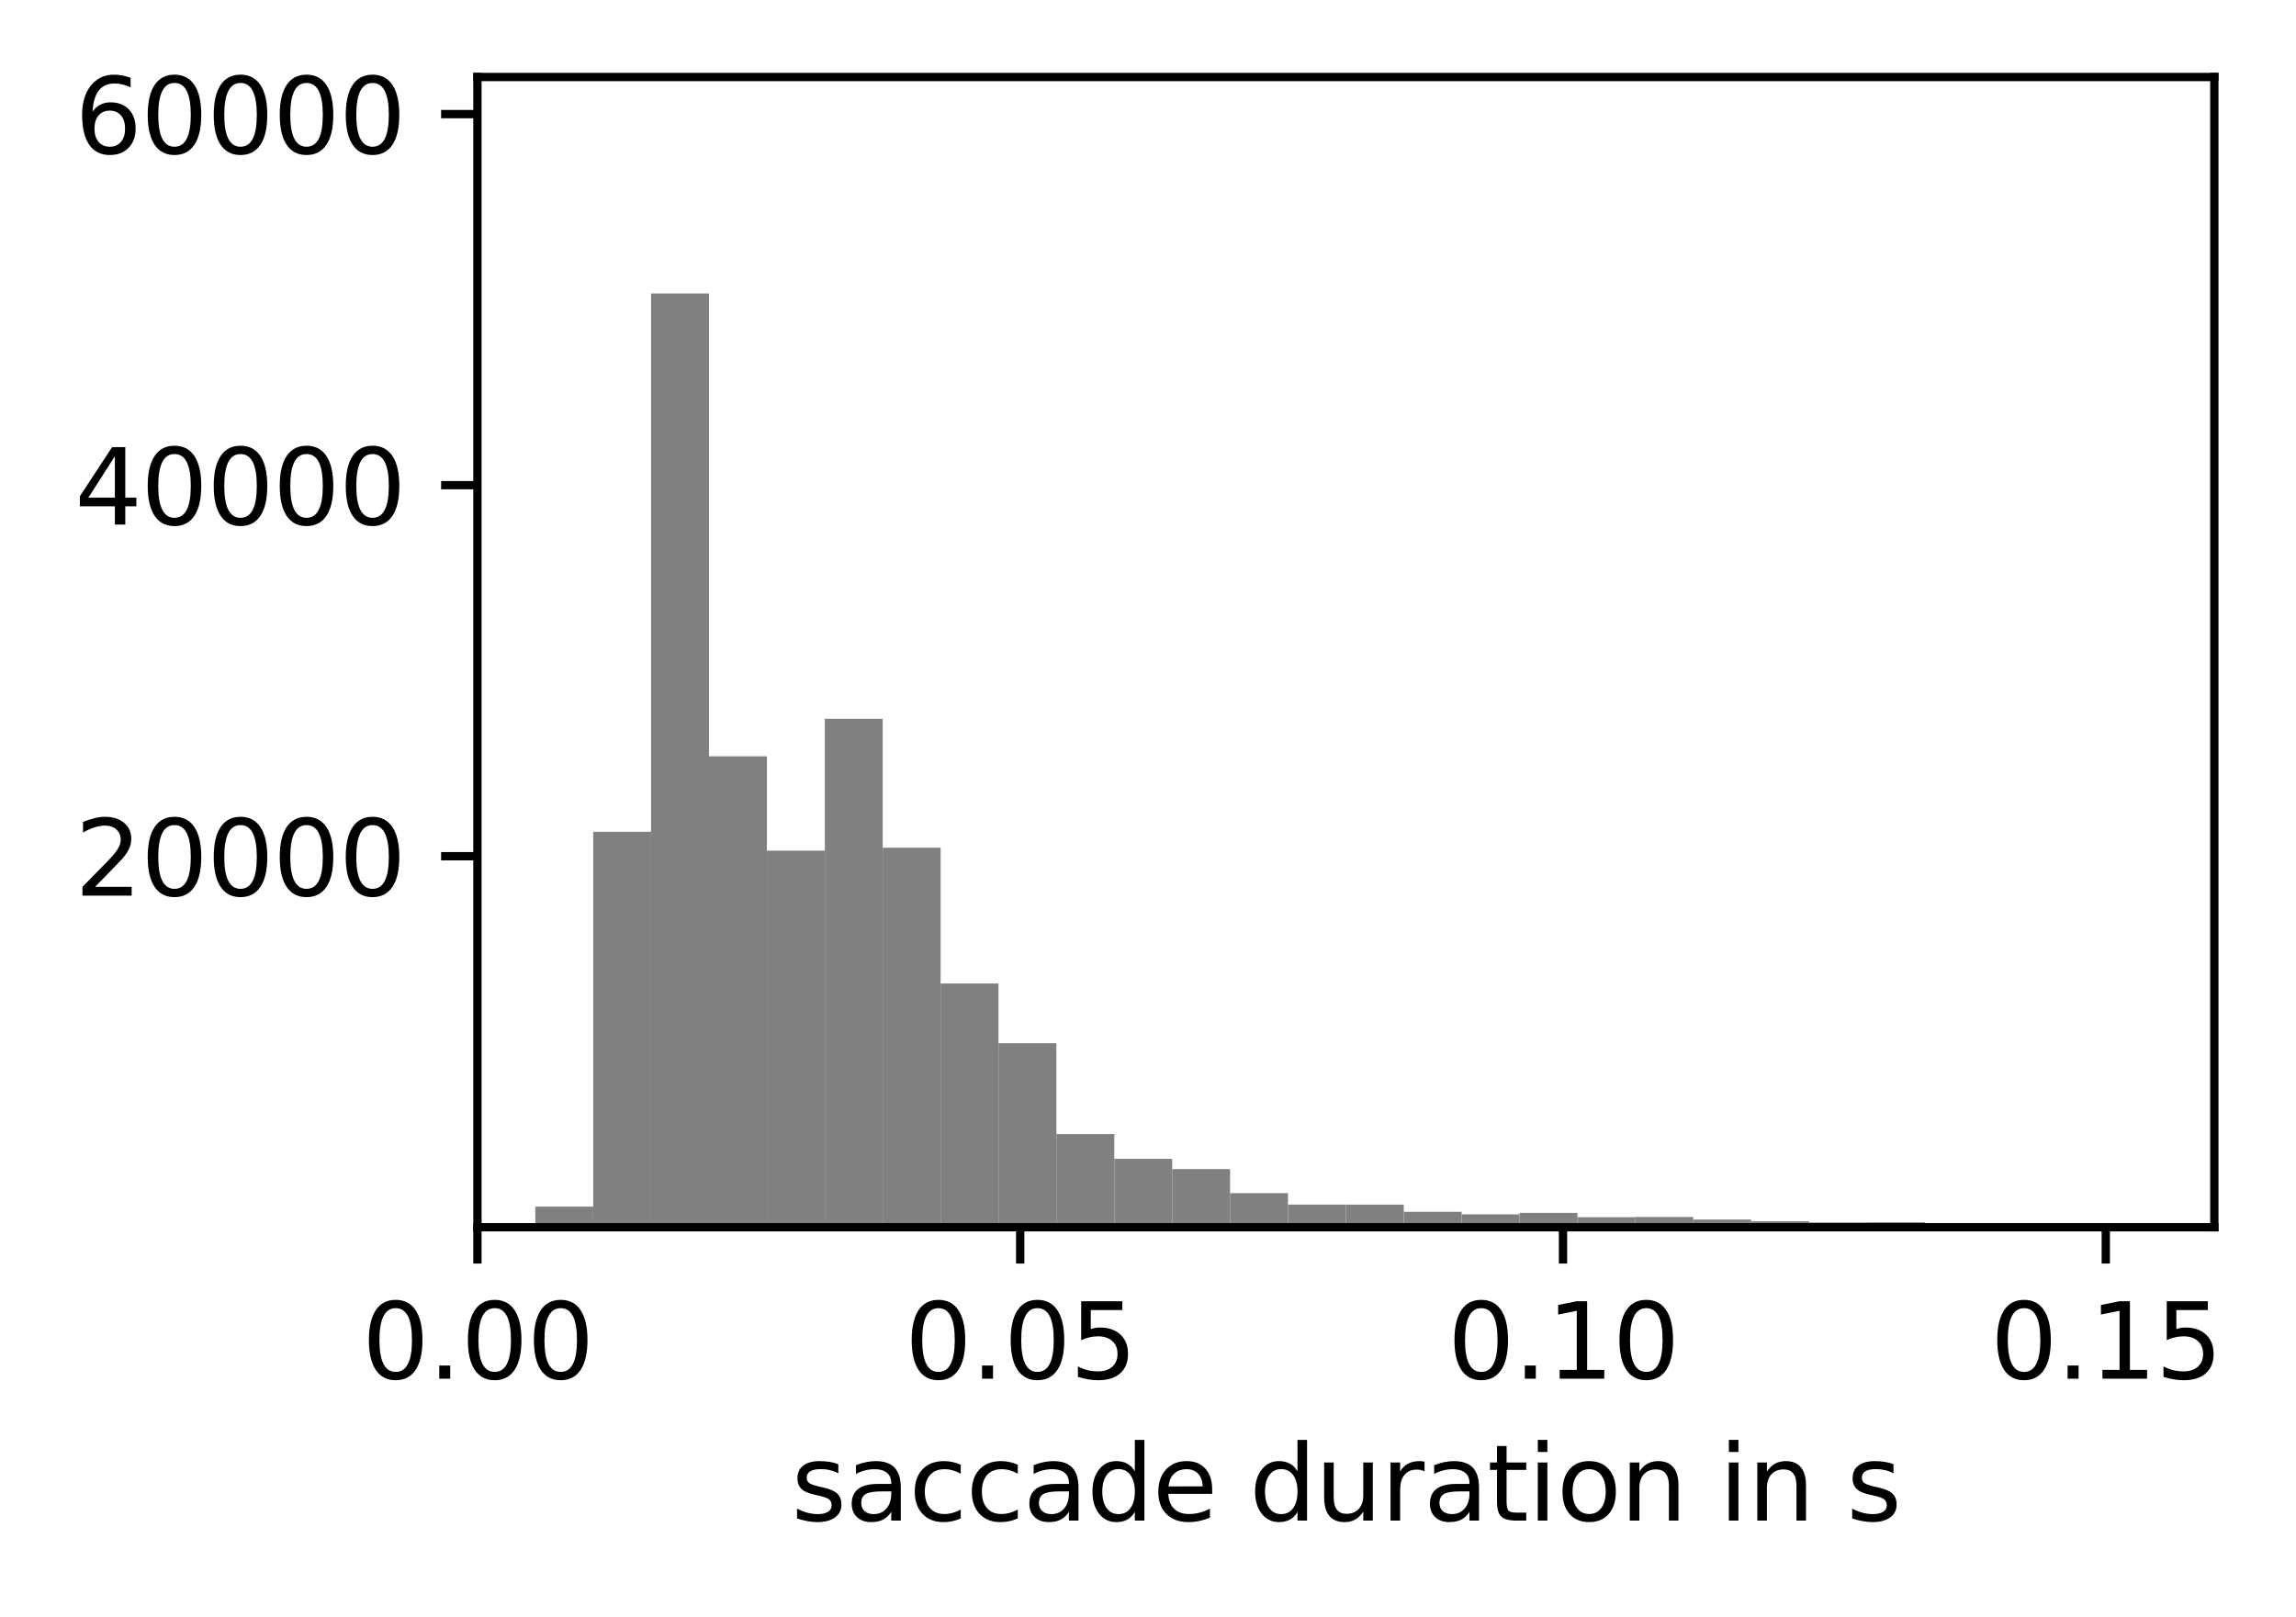 <?xml version="1.0" encoding="utf-8" standalone="no"?>
<!DOCTYPE svg PUBLIC "-//W3C//DTD SVG 1.1//EN"
  "http://www.w3.org/Graphics/SVG/1.1/DTD/svg11.dtd">
<svg height="155.859pt" version="1.1" viewBox="0 0 221.283 155.859" width="221.283pt" xmlns="http://www.w3.org/2000/svg" xmlns:xlink="http://www.w3.org/1999/xlink">
 <defs>
  <style type="text/css">*{stroke-linecap:butt;stroke-linejoin:round;}</style>
 </defs>
 <g id="figure_1">
  <g id="patch_1">
   <path d="M 0 155.859 
L 221.283 155.859 
L 221.283 0 
L 0 0 
z
" style="fill:none;"/>
  </g>
  <g id="axes_1">
   <g id="patch_2">
    <path d="M 46.013 118.302 
L 213.412 118.302 
L 213.412 7.422 
L 46.013 7.422 
z
" style="fill:none;"/>
   </g>
   <g id="patch_3">
    <path clip-path="url(#p2f9441ee18)" d="M 46.013 118.304 
L 51.593 118.304 
L 51.593 118.304 
L 46.013 118.304 
z
" style="fill:#808080;"/>
   </g>
   <g id="patch_4">
    <path clip-path="url(#p2f9441ee18)" d="M 51.593 118.304 
L 57.172 118.304 
L 57.172 116.312 
L 51.593 116.312 
z
" style="fill:#808080;"/>
   </g>
   <g id="patch_5">
    <path clip-path="url(#p2f9441ee18)" d="M 57.172 118.304 
L 62.752 118.304 
L 62.752 80.179 
L 57.172 80.179 
z
" style="fill:#808080;"/>
   </g>
   <g id="patch_6">
    <path clip-path="url(#p2f9441ee18)" d="M 62.752 118.304 
L 68.332 118.304 
L 68.332 28.29 
L 62.752 28.29 
z
" style="fill:#808080;"/>
   </g>
   <g id="patch_7">
    <path clip-path="url(#p2f9441ee18)" d="M 68.332 118.304 
L 73.912 118.304 
L 73.912 72.905 
L 68.332 72.905 
z
" style="fill:#808080;"/>
   </g>
   <g id="patch_8">
    <path clip-path="url(#p2f9441ee18)" d="M 73.912 118.304 
L 79.493 118.304 
L 79.493 81.999 
L 73.912 81.999 
z
" style="fill:#808080;"/>
   </g>
   <g id="patch_9">
    <path clip-path="url(#p2f9441ee18)" d="M 79.493 118.304 
L 85.073 118.304 
L 85.073 69.289 
L 79.493 69.289 
z
" style="fill:#808080;"/>
   </g>
   <g id="patch_10">
    <path clip-path="url(#p2f9441ee18)" d="M 85.073 118.304 
L 90.653 118.304 
L 90.653 81.715 
L 85.073 81.715 
z
" style="fill:#808080;"/>
   </g>
   <g id="patch_11">
    <path clip-path="url(#p2f9441ee18)" d="M 90.653 118.304 
L 96.233 118.304 
L 96.233 94.806 
L 90.653 94.806 
z
" style="fill:#808080;"/>
   </g>
   <g id="patch_12">
    <path clip-path="url(#p2f9441ee18)" d="M 96.233 118.304 
L 101.812 118.304 
L 101.812 100.563 
L 96.233 100.563 
z
" style="fill:#808080;"/>
   </g>
   <g id="patch_13">
    <path clip-path="url(#p2f9441ee18)" d="M 101.812 118.304 
L 107.392 118.304 
L 107.392 109.319 
L 101.812 109.319 
z
" style="fill:#808080;"/>
   </g>
   <g id="patch_14">
    <path clip-path="url(#p2f9441ee18)" d="M 107.392 118.304 
L 112.972 118.304 
L 112.972 111.708 
L 107.392 111.708 
z
" style="fill:#808080;"/>
   </g>
   <g id="patch_15">
    <path clip-path="url(#p2f9441ee18)" d="M 112.972 118.304 
L 118.552 118.304 
L 118.552 112.694 
L 112.972 112.694 
z
" style="fill:#808080;"/>
   </g>
   <g id="patch_16">
    <path clip-path="url(#p2f9441ee18)" d="M 118.552 118.304 
L 124.132 118.304 
L 124.132 115.015 
L 118.552 115.015 
z
" style="fill:#808080;"/>
   </g>
   <g id="patch_17">
    <path clip-path="url(#p2f9441ee18)" d="M 124.132 118.304 
L 129.713 118.304 
L 129.713 116.117 
L 124.132 116.117 
z
" style="fill:#808080;"/>
   </g>
   <g id="patch_18">
    <path clip-path="url(#p2f9441ee18)" d="M 129.713 118.304 
L 135.292 118.304 
L 135.292 116.122 
L 129.713 116.122 
z
" style="fill:#808080;"/>
   </g>
   <g id="patch_19">
    <path clip-path="url(#p2f9441ee18)" d="M 135.292 118.304 
L 140.873 118.304 
L 140.873 116.816 
L 135.292 116.816 
z
" style="fill:#808080;"/>
   </g>
   <g id="patch_20">
    <path clip-path="url(#p2f9441ee18)" d="M 140.873 118.304 
L 146.452 118.304 
L 146.452 117.054 
L 140.873 117.054 
z
" style="fill:#808080;"/>
   </g>
   <g id="patch_21">
    <path clip-path="url(#p2f9441ee18)" d="M 146.452 118.304 
L 152.032 118.304 
L 152.032 116.913 
L 146.452 116.913 
z
" style="fill:#808080;"/>
   </g>
   <g id="patch_22">
    <path clip-path="url(#p2f9441ee18)" d="M 152.032 118.304 
L 157.613 118.304 
L 157.613 117.333 
L 152.032 117.333 
z
" style="fill:#808080;"/>
   </g>
   <g id="patch_23">
    <path clip-path="url(#p2f9441ee18)" d="M 157.613 118.304 
L 163.192 118.304 
L 163.192 117.312 
L 157.613 117.312 
z
" style="fill:#808080;"/>
   </g>
   <g id="patch_24">
    <path clip-path="url(#p2f9441ee18)" d="M 163.192 118.304 
L 168.773 118.304 
L 168.773 117.56 
L 163.192 117.56 
z
" style="fill:#808080;"/>
   </g>
   <g id="patch_25">
    <path clip-path="url(#p2f9441ee18)" d="M 168.773 118.304 
L 174.352 118.304 
L 174.352 117.721 
L 168.773 117.721 
z
" style="fill:#808080;"/>
   </g>
   <g id="patch_26">
    <path clip-path="url(#p2f9441ee18)" d="M 174.352 118.304 
L 179.933 118.304 
L 179.933 117.837 
L 174.352 117.837 
z
" style="fill:#808080;"/>
   </g>
   <g id="patch_27">
    <path clip-path="url(#p2f9441ee18)" d="M 179.933 118.304 
L 185.512 118.304 
L 185.512 117.825 
L 179.933 117.825 
z
" style="fill:#808080;"/>
   </g>
   <g id="patch_28">
    <path clip-path="url(#p2f9441ee18)" d="M 185.512 118.304 
L 191.093 118.304 
L 191.093 118.043 
L 185.512 118.043 
z
" style="fill:#808080;"/>
   </g>
   <g id="patch_29">
    <path clip-path="url(#p2f9441ee18)" d="M 191.093 118.304 
L 196.673 118.304 
L 196.673 118.059 
L 191.093 118.059 
z
" style="fill:#808080;"/>
   </g>
   <g id="patch_30">
    <path clip-path="url(#p2f9441ee18)" d="M 196.673 118.304 
L 202.252 118.304 
L 202.252 118.039 
L 196.673 118.039 
z
" style="fill:#808080;"/>
   </g>
   <g id="patch_31">
    <path clip-path="url(#p2f9441ee18)" d="M 202.252 118.304 
L 207.833 118.304 
L 207.833 118.174 
L 202.252 118.174 
z
" style="fill:#808080;"/>
   </g>
   <g id="patch_32">
    <path clip-path="url(#p2f9441ee18)" d="M 207.833 118.304 
L 213.412 118.304 
L 213.412 118.168 
L 207.833 118.168 
z
" style="fill:#808080;"/>
   </g>
   <g id="matplotlib.axis_1">
    <g id="xtick_1">
     <g id="line2d_1">
      <defs>
       <path d="M 0 0 
L 0 3.5 
" id="m0ef3633ce7" style="stroke:#000000;stroke-width:0.8;"/>
      </defs>
      <g>
       <use style="stroke:#000000;stroke-width:0.8;" x="46.013" xlink:href="#m0ef3633ce7" y="118.302"/>
      </g>
     </g>
     <g id="text_1">
      <!-- 0.00 -->
      <g transform="translate(34.88 132.901)scale(0.1 -0.1)">
       <defs>
        <path d="M 2034 4250 
Q 1547 4250 1301 3770 
Q 1056 3291 1056 2328 
Q 1056 1369 1301 889 
Q 1547 409 2034 409 
Q 2525 409 2770 889 
Q 3016 1369 3016 2328 
Q 3016 3291 2770 3770 
Q 2525 4250 2034 4250 
z
M 2034 4750 
Q 2819 4750 3233 4129 
Q 3647 3509 3647 2328 
Q 3647 1150 3233 529 
Q 2819 -91 2034 -91 
Q 1250 -91 836 529 
Q 422 1150 422 2328 
Q 422 3509 836 4129 
Q 1250 4750 2034 4750 
z
" id="DejaVuSans-30" transform="scale(0.016)"/>
        <path d="M 684 794 
L 1344 794 
L 1344 0 
L 684 0 
L 684 794 
z
" id="DejaVuSans-2e" transform="scale(0.016)"/>
       </defs>
       <use xlink:href="#DejaVuSans-30"/>
       <use x="63.623" xlink:href="#DejaVuSans-2e"/>
       <use x="95.41" xlink:href="#DejaVuSans-30"/>
       <use x="159.033" xlink:href="#DejaVuSans-30"/>
      </g>
     </g>
    </g>
    <g id="xtick_2">
     <g id="line2d_2">
      <g>
       <use style="stroke:#000000;stroke-width:0.8;" x="98.325" xlink:href="#m0ef3633ce7" y="118.302"/>
      </g>
     </g>
     <g id="text_2">
      <!-- 0.05 -->
      <g transform="translate(87.192 132.901)scale(0.1 -0.1)">
       <defs>
        <path d="M 691 4666 
L 3169 4666 
L 3169 4134 
L 1269 4134 
L 1269 2991 
Q 1406 3038 1543 3061 
Q 1681 3084 1819 3084 
Q 2600 3084 3056 2656 
Q 3513 2228 3513 1497 
Q 3513 744 3044 326 
Q 2575 -91 1722 -91 
Q 1428 -91 1123 -41 
Q 819 9 494 109 
L 494 744 
Q 775 591 1075 516 
Q 1375 441 1709 441 
Q 2250 441 2565 725 
Q 2881 1009 2881 1497 
Q 2881 1984 2565 2268 
Q 2250 2553 1709 2553 
Q 1456 2553 1204 2497 
Q 953 2441 691 2322 
L 691 4666 
z
" id="DejaVuSans-35" transform="scale(0.016)"/>
       </defs>
       <use xlink:href="#DejaVuSans-30"/>
       <use x="63.623" xlink:href="#DejaVuSans-2e"/>
       <use x="95.41" xlink:href="#DejaVuSans-30"/>
       <use x="159.033" xlink:href="#DejaVuSans-35"/>
      </g>
     </g>
    </g>
    <g id="xtick_3">
     <g id="line2d_3">
      <g>
       <use style="stroke:#000000;stroke-width:0.8;" x="150.637" xlink:href="#m0ef3633ce7" y="118.302"/>
      </g>
     </g>
     <g id="text_3">
      <!-- 0.10 -->
      <g transform="translate(139.505 132.901)scale(0.1 -0.1)">
       <defs>
        <path d="M 794 531 
L 1825 531 
L 1825 4091 
L 703 3866 
L 703 4441 
L 1819 4666 
L 2450 4666 
L 2450 531 
L 3481 531 
L 3481 0 
L 794 0 
L 794 531 
z
" id="DejaVuSans-31" transform="scale(0.016)"/>
       </defs>
       <use xlink:href="#DejaVuSans-30"/>
       <use x="63.623" xlink:href="#DejaVuSans-2e"/>
       <use x="95.41" xlink:href="#DejaVuSans-31"/>
       <use x="159.033" xlink:href="#DejaVuSans-30"/>
      </g>
     </g>
    </g>
    <g id="xtick_4">
     <g id="line2d_4">
      <g>
       <use style="stroke:#000000;stroke-width:0.8;" x="202.95" xlink:href="#m0ef3633ce7" y="118.302"/>
      </g>
     </g>
     <g id="text_4">
      <!-- 0.15 -->
      <g transform="translate(191.817 132.901)scale(0.1 -0.1)">
       <use xlink:href="#DejaVuSans-30"/>
       <use x="63.623" xlink:href="#DejaVuSans-2e"/>
       <use x="95.41" xlink:href="#DejaVuSans-31"/>
       <use x="159.033" xlink:href="#DejaVuSans-35"/>
      </g>
     </g>
    </g>
    <g id="text_5">
     <!-- saccade duration in s -->
     <g transform="translate(76.261 146.579)scale(0.1 -0.1)">
      <defs>
       <path d="M 2834 3397 
L 2834 2853 
Q 2591 2978 2328 3040 
Q 2066 3103 1784 3103 
Q 1356 3103 1142 2972 
Q 928 2841 928 2578 
Q 928 2378 1081 2264 
Q 1234 2150 1697 2047 
L 1894 2003 
Q 2506 1872 2764 1633 
Q 3022 1394 3022 966 
Q 3022 478 2636 193 
Q 2250 -91 1575 -91 
Q 1294 -91 989 -36 
Q 684 19 347 128 
L 347 722 
Q 666 556 975 473 
Q 1284 391 1588 391 
Q 1994 391 2212 530 
Q 2431 669 2431 922 
Q 2431 1156 2273 1281 
Q 2116 1406 1581 1522 
L 1381 1569 
Q 847 1681 609 1914 
Q 372 2147 372 2553 
Q 372 3047 722 3315 
Q 1072 3584 1716 3584 
Q 2034 3584 2315 3537 
Q 2597 3491 2834 3397 
z
" id="DejaVuSans-73" transform="scale(0.016)"/>
       <path d="M 2194 1759 
Q 1497 1759 1228 1600 
Q 959 1441 959 1056 
Q 959 750 1161 570 
Q 1363 391 1709 391 
Q 2188 391 2477 730 
Q 2766 1069 2766 1631 
L 2766 1759 
L 2194 1759 
z
M 3341 1997 
L 3341 0 
L 2766 0 
L 2766 531 
Q 2569 213 2275 61 
Q 1981 -91 1556 -91 
Q 1019 -91 701 211 
Q 384 513 384 1019 
Q 384 1609 779 1909 
Q 1175 2209 1959 2209 
L 2766 2209 
L 2766 2266 
Q 2766 2663 2505 2880 
Q 2244 3097 1772 3097 
Q 1472 3097 1187 3025 
Q 903 2953 641 2809 
L 641 3341 
Q 956 3463 1253 3523 
Q 1550 3584 1831 3584 
Q 2591 3584 2966 3190 
Q 3341 2797 3341 1997 
z
" id="DejaVuSans-61" transform="scale(0.016)"/>
       <path d="M 3122 3366 
L 3122 2828 
Q 2878 2963 2633 3030 
Q 2388 3097 2138 3097 
Q 1578 3097 1268 2742 
Q 959 2388 959 1747 
Q 959 1106 1268 751 
Q 1578 397 2138 397 
Q 2388 397 2633 464 
Q 2878 531 3122 666 
L 3122 134 
Q 2881 22 2623 -34 
Q 2366 -91 2075 -91 
Q 1284 -91 818 406 
Q 353 903 353 1747 
Q 353 2603 823 3093 
Q 1294 3584 2113 3584 
Q 2378 3584 2631 3529 
Q 2884 3475 3122 3366 
z
" id="DejaVuSans-63" transform="scale(0.016)"/>
       <path d="M 2906 2969 
L 2906 4863 
L 3481 4863 
L 3481 0 
L 2906 0 
L 2906 525 
Q 2725 213 2448 61 
Q 2172 -91 1784 -91 
Q 1150 -91 751 415 
Q 353 922 353 1747 
Q 353 2572 751 3078 
Q 1150 3584 1784 3584 
Q 2172 3584 2448 3432 
Q 2725 3281 2906 2969 
z
M 947 1747 
Q 947 1113 1208 752 
Q 1469 391 1925 391 
Q 2381 391 2643 752 
Q 2906 1113 2906 1747 
Q 2906 2381 2643 2742 
Q 2381 3103 1925 3103 
Q 1469 3103 1208 2742 
Q 947 2381 947 1747 
z
" id="DejaVuSans-64" transform="scale(0.016)"/>
       <path d="M 3597 1894 
L 3597 1613 
L 953 1613 
Q 991 1019 1311 708 
Q 1631 397 2203 397 
Q 2534 397 2845 478 
Q 3156 559 3463 722 
L 3463 178 
Q 3153 47 2828 -22 
Q 2503 -91 2169 -91 
Q 1331 -91 842 396 
Q 353 884 353 1716 
Q 353 2575 817 3079 
Q 1281 3584 2069 3584 
Q 2775 3584 3186 3129 
Q 3597 2675 3597 1894 
z
M 3022 2063 
Q 3016 2534 2758 2815 
Q 2500 3097 2075 3097 
Q 1594 3097 1305 2825 
Q 1016 2553 972 2059 
L 3022 2063 
z
" id="DejaVuSans-65" transform="scale(0.016)"/>
       <path id="DejaVuSans-20" transform="scale(0.016)"/>
       <path d="M 544 1381 
L 544 3500 
L 1119 3500 
L 1119 1403 
Q 1119 906 1312 657 
Q 1506 409 1894 409 
Q 2359 409 2629 706 
Q 2900 1003 2900 1516 
L 2900 3500 
L 3475 3500 
L 3475 0 
L 2900 0 
L 2900 538 
Q 2691 219 2414 64 
Q 2138 -91 1772 -91 
Q 1169 -91 856 284 
Q 544 659 544 1381 
z
M 1991 3584 
L 1991 3584 
z
" id="DejaVuSans-75" transform="scale(0.016)"/>
       <path d="M 2631 2963 
Q 2534 3019 2420 3045 
Q 2306 3072 2169 3072 
Q 1681 3072 1420 2755 
Q 1159 2438 1159 1844 
L 1159 0 
L 581 0 
L 581 3500 
L 1159 3500 
L 1159 2956 
Q 1341 3275 1631 3429 
Q 1922 3584 2338 3584 
Q 2397 3584 2469 3576 
Q 2541 3569 2628 3553 
L 2631 2963 
z
" id="DejaVuSans-72" transform="scale(0.016)"/>
       <path d="M 1172 4494 
L 1172 3500 
L 2356 3500 
L 2356 3053 
L 1172 3053 
L 1172 1153 
Q 1172 725 1289 603 
Q 1406 481 1766 481 
L 2356 481 
L 2356 0 
L 1766 0 
Q 1100 0 847 248 
Q 594 497 594 1153 
L 594 3053 
L 172 3053 
L 172 3500 
L 594 3500 
L 594 4494 
L 1172 4494 
z
" id="DejaVuSans-74" transform="scale(0.016)"/>
       <path d="M 603 3500 
L 1178 3500 
L 1178 0 
L 603 0 
L 603 3500 
z
M 603 4863 
L 1178 4863 
L 1178 4134 
L 603 4134 
L 603 4863 
z
" id="DejaVuSans-69" transform="scale(0.016)"/>
       <path d="M 1959 3097 
Q 1497 3097 1228 2736 
Q 959 2375 959 1747 
Q 959 1119 1226 758 
Q 1494 397 1959 397 
Q 2419 397 2687 759 
Q 2956 1122 2956 1747 
Q 2956 2369 2687 2733 
Q 2419 3097 1959 3097 
z
M 1959 3584 
Q 2709 3584 3137 3096 
Q 3566 2609 3566 1747 
Q 3566 888 3137 398 
Q 2709 -91 1959 -91 
Q 1206 -91 779 398 
Q 353 888 353 1747 
Q 353 2609 779 3096 
Q 1206 3584 1959 3584 
z
" id="DejaVuSans-6f" transform="scale(0.016)"/>
       <path d="M 3513 2113 
L 3513 0 
L 2938 0 
L 2938 2094 
Q 2938 2591 2744 2837 
Q 2550 3084 2163 3084 
Q 1697 3084 1428 2787 
Q 1159 2491 1159 1978 
L 1159 0 
L 581 0 
L 581 3500 
L 1159 3500 
L 1159 2956 
Q 1366 3272 1645 3428 
Q 1925 3584 2291 3584 
Q 2894 3584 3203 3211 
Q 3513 2838 3513 2113 
z
" id="DejaVuSans-6e" transform="scale(0.016)"/>
      </defs>
      <use xlink:href="#DejaVuSans-73"/>
      <use x="52.1" xlink:href="#DejaVuSans-61"/>
      <use x="113.379" xlink:href="#DejaVuSans-63"/>
      <use x="168.359" xlink:href="#DejaVuSans-63"/>
      <use x="223.34" xlink:href="#DejaVuSans-61"/>
      <use x="284.619" xlink:href="#DejaVuSans-64"/>
      <use x="348.096" xlink:href="#DejaVuSans-65"/>
      <use x="409.619" xlink:href="#DejaVuSans-20"/>
      <use x="441.406" xlink:href="#DejaVuSans-64"/>
      <use x="504.883" xlink:href="#DejaVuSans-75"/>
      <use x="568.262" xlink:href="#DejaVuSans-72"/>
      <use x="609.375" xlink:href="#DejaVuSans-61"/>
      <use x="670.654" xlink:href="#DejaVuSans-74"/>
      <use x="709.863" xlink:href="#DejaVuSans-69"/>
      <use x="737.646" xlink:href="#DejaVuSans-6f"/>
      <use x="798.828" xlink:href="#DejaVuSans-6e"/>
      <use x="862.207" xlink:href="#DejaVuSans-20"/>
      <use x="893.994" xlink:href="#DejaVuSans-69"/>
      <use x="921.777" xlink:href="#DejaVuSans-6e"/>
      <use x="985.156" xlink:href="#DejaVuSans-20"/>
      <use x="1016.943" xlink:href="#DejaVuSans-73"/>
     </g>
    </g>
   </g>
   <g id="matplotlib.axis_2">
    <g id="ytick_1">
     <g id="line2d_5">
      <defs>
       <path d="M 0 0 
L -3.5 0 
" id="mdba7d3781f" style="stroke:#000000;stroke-width:0.8;"/>
      </defs>
      <g>
       <use style="stroke:#000000;stroke-width:0.8;" x="46.013" xlink:href="#mdba7d3781f" y="82.536"/>
      </g>
     </g>
     <g id="text_6">
      <!-- 20000 -->
      <g transform="translate(7.2 86.335)scale(0.1 -0.1)">
       <defs>
        <path d="M 1228 531 
L 3431 531 
L 3431 0 
L 469 0 
L 469 531 
Q 828 903 1448 1529 
Q 2069 2156 2228 2338 
Q 2531 2678 2651 2914 
Q 2772 3150 2772 3378 
Q 2772 3750 2511 3984 
Q 2250 4219 1831 4219 
Q 1534 4219 1204 4116 
Q 875 4013 500 3803 
L 500 4441 
Q 881 4594 1212 4672 
Q 1544 4750 1819 4750 
Q 2544 4750 2975 4387 
Q 3406 4025 3406 3419 
Q 3406 3131 3298 2873 
Q 3191 2616 2906 2266 
Q 2828 2175 2409 1742 
Q 1991 1309 1228 531 
z
" id="DejaVuSans-32" transform="scale(0.016)"/>
       </defs>
       <use xlink:href="#DejaVuSans-32"/>
       <use x="63.623" xlink:href="#DejaVuSans-30"/>
       <use x="127.246" xlink:href="#DejaVuSans-30"/>
       <use x="190.869" xlink:href="#DejaVuSans-30"/>
       <use x="254.492" xlink:href="#DejaVuSans-30"/>
      </g>
     </g>
    </g>
    <g id="ytick_2">
     <g id="line2d_6">
      <g>
       <use style="stroke:#000000;stroke-width:0.8;" x="46.013" xlink:href="#mdba7d3781f" y="46.768"/>
      </g>
     </g>
     <g id="text_7">
      <!-- 40000 -->
      <g transform="translate(7.2 50.567)scale(0.1 -0.1)">
       <defs>
        <path d="M 2419 4116 
L 825 1625 
L 2419 1625 
L 2419 4116 
z
M 2253 4666 
L 3047 4666 
L 3047 1625 
L 3713 1625 
L 3713 1100 
L 3047 1100 
L 3047 0 
L 2419 0 
L 2419 1100 
L 313 1100 
L 313 1709 
L 2253 4666 
z
" id="DejaVuSans-34" transform="scale(0.016)"/>
       </defs>
       <use xlink:href="#DejaVuSans-34"/>
       <use x="63.623" xlink:href="#DejaVuSans-30"/>
       <use x="127.246" xlink:href="#DejaVuSans-30"/>
       <use x="190.869" xlink:href="#DejaVuSans-30"/>
       <use x="254.492" xlink:href="#DejaVuSans-30"/>
      </g>
     </g>
    </g>
    <g id="ytick_3">
     <g id="line2d_7">
      <g>
       <use style="stroke:#000000;stroke-width:0.8;" x="46.013" xlink:href="#mdba7d3781f" y="10.999"/>
      </g>
     </g>
     <g id="text_8">
      <!-- 60000 -->
      <g transform="translate(7.2 14.798)scale(0.1 -0.1)">
       <defs>
        <path d="M 2113 2584 
Q 1688 2584 1439 2293 
Q 1191 2003 1191 1497 
Q 1191 994 1439 701 
Q 1688 409 2113 409 
Q 2538 409 2786 701 
Q 3034 994 3034 1497 
Q 3034 2003 2786 2293 
Q 2538 2584 2113 2584 
z
M 3366 4563 
L 3366 3988 
Q 3128 4100 2886 4159 
Q 2644 4219 2406 4219 
Q 1781 4219 1451 3797 
Q 1122 3375 1075 2522 
Q 1259 2794 1537 2939 
Q 1816 3084 2150 3084 
Q 2853 3084 3261 2657 
Q 3669 2231 3669 1497 
Q 3669 778 3244 343 
Q 2819 -91 2113 -91 
Q 1303 -91 875 529 
Q 447 1150 447 2328 
Q 447 3434 972 4092 
Q 1497 4750 2381 4750 
Q 2619 4750 2861 4703 
Q 3103 4656 3366 4563 
z
" id="DejaVuSans-36" transform="scale(0.016)"/>
       </defs>
       <use xlink:href="#DejaVuSans-36"/>
       <use x="63.623" xlink:href="#DejaVuSans-30"/>
       <use x="127.246" xlink:href="#DejaVuSans-30"/>
       <use x="190.869" xlink:href="#DejaVuSans-30"/>
       <use x="254.492" xlink:href="#DejaVuSans-30"/>
      </g>
     </g>
    </g>
   </g>
   <g id="patch_33">
    <path d="M 46.013 118.302 
L 46.013 7.422 
" style="fill:none;stroke:#000000;stroke-linecap:square;stroke-linejoin:miter;stroke-width:0.8;"/>
   </g>
   <g id="patch_34">
    <path d="M 213.412 118.302 
L 213.412 7.422 
" style="fill:none;stroke:#000000;stroke-linecap:square;stroke-linejoin:miter;stroke-width:0.8;"/>
   </g>
   <g id="patch_35">
    <path d="M 46.013 118.302 
L 213.412 118.302 
" style="fill:none;stroke:#000000;stroke-linecap:square;stroke-linejoin:miter;stroke-width:0.8;"/>
   </g>
   <g id="patch_36">
    <path d="M 46.013 7.422 
L 213.412 7.422 
" style="fill:none;stroke:#000000;stroke-linecap:square;stroke-linejoin:miter;stroke-width:0.8;"/>
   </g>
  </g>
 </g>
 <defs>
  <clipPath id="p2f9441ee18">
   <rect height="110.88" width="167.4" x="46.013" y="7.422"/>
  </clipPath>
 </defs>
</svg>
